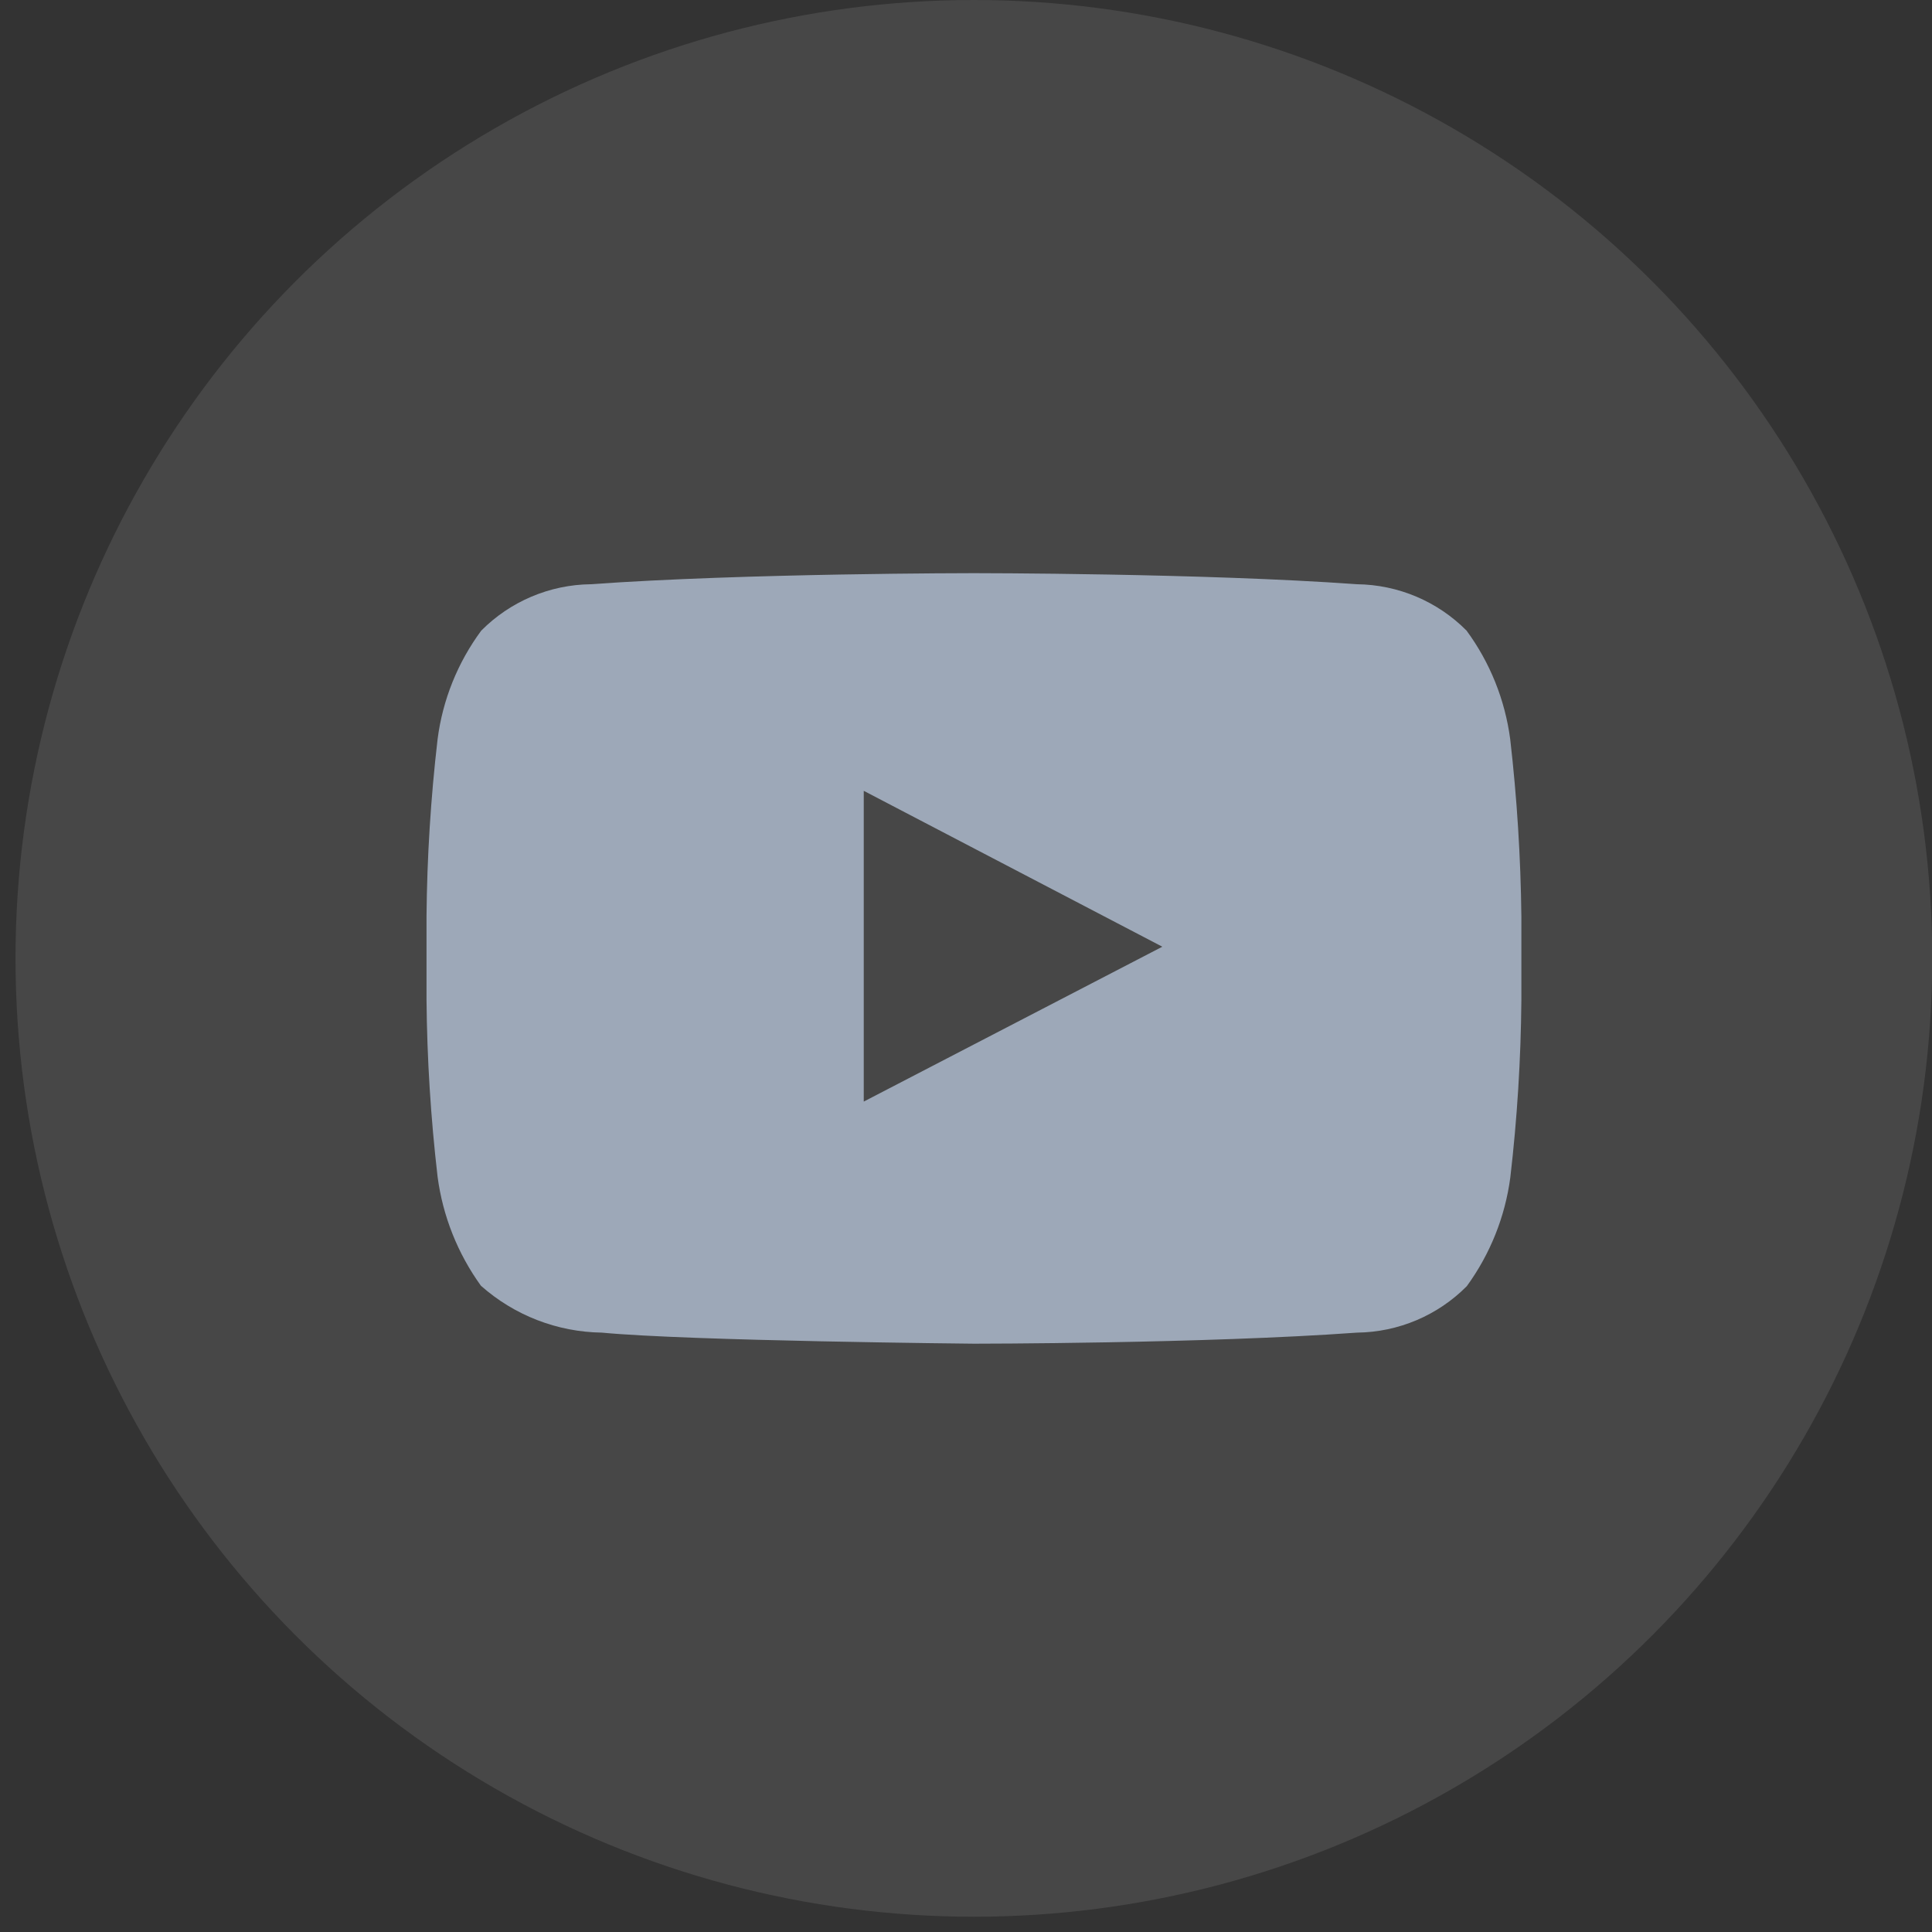 <svg width="63" height="63" viewBox="0 0 63 63" fill="none" xmlns="http://www.w3.org/2000/svg">
<rect x="0" y="0" width="63" height="63" fill="#333333" stroke="none"/>
<circle cx="31.757" cy="31.251" r="31.251" fill="white" fill-opacity="0.1"/>
<path fill-rule="evenodd" clip-rule="evenodd" d="M49.246 24.105C49.077 22.823 48.588 21.605 47.823 20.564C46.876 19.609 45.591 19.066 44.246 19.051C39.258 18.69 31.759 18.69 31.759 18.69C31.759 18.69 24.264 18.69 19.268 19.051C17.924 19.066 16.64 19.61 15.693 20.564C14.924 21.604 14.433 22.823 14.269 24.106C14.046 26.025 13.925 27.955 13.908 29.887V32.591C13.925 34.523 14.046 36.452 14.269 38.371C14.438 39.655 14.925 40.877 15.682 41.926C16.771 42.893 18.171 43.435 19.625 43.455C22.48 43.728 31.761 43.816 31.761 43.816C31.761 43.816 39.263 43.816 44.252 43.455C45.597 43.44 46.883 42.896 47.83 41.941C48.591 40.897 49.079 39.679 49.249 38.398C49.473 36.479 49.593 34.55 49.61 32.618V29.885C49.588 27.953 49.467 26.024 49.246 24.105ZM28.166 35.921V25.788L37.902 30.871L28.166 35.921Z" fill="#9DA8B8"/>
</svg>
